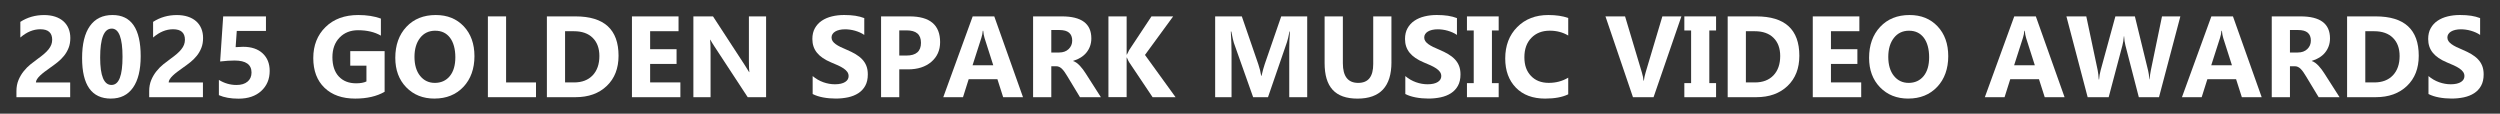 <?xml version="1.0" encoding="UTF-8"?>
<svg id="_圖層_2" data-name="圖層_2" xmlns="http://www.w3.org/2000/svg" version="1.1" viewBox="0 0 1100 50">
  <rect x="0" y="0" width="1100" height="50" fill="#333333" stroke="none"/>
  <!-- Generator: Adobe Illustrator 29.6.0, SVG Export Plug-In . SVG Version: 2.1.1 Build 207)  -->
  <defs>
    <style>
      .st0 {
        fill: #fff;
      }
    </style>
  </defs>
  <path class="st0" d="M15.81,36.27h15.07v6.5H7.23v-2.68c0-1.82.31-3.45.92-4.9.61-1.45,1.38-2.74,2.31-3.89.92-1.15,1.94-2.17,3.04-3.05,1.1-.88,2.14-1.68,3.14-2.39,1.04-.74,1.95-1.45,2.74-2.13.79-.68,1.45-1.35,1.98-2.02.54-.67.94-1.35,1.2-2.03.26-.69.4-1.42.4-2.19,0-1.52-.43-2.67-1.29-3.45-.86-.78-2.17-1.17-3.94-1.17-3.06,0-5.98,1.21-8.78,3.64v-6.89c3.09-2,6.58-3,10.46-3,1.8,0,3.42.24,4.85.71,1.43.47,2.64,1.15,3.63,2.02.99.88,1.75,1.94,2.27,3.19.52,1.25.78,2.64.78,4.18,0,1.64-.25,3.09-.76,4.36-.5,1.27-1.17,2.43-2.01,3.47-.83,1.04-1.8,2-2.89,2.86-1.09.87-2.22,1.71-3.4,2.52-.79.56-1.56,1.12-2.29,1.67-.74.55-1.38,1.1-1.95,1.64-.56.54-1.01,1.06-1.34,1.58-.33.51-.5,1-.5,1.46Z"/>
  <path class="st0" d="M48.81,43.38c-8.46,0-12.69-5.94-12.69-17.83,0-6.17,1.14-10.86,3.43-14.09,2.29-3.23,5.61-4.85,9.95-4.85,8.26,0,12.4,6.04,12.4,18.12,0,6.02-1.13,10.63-3.38,13.83-2.26,3.21-5.49,4.81-9.71,4.81ZM49.15,12.59c-3.39,0-5.08,4.26-5.08,12.77,0,8.02,1.66,12.02,4.98,12.02s4.86-4.13,4.86-12.4-1.59-12.4-4.76-12.4Z"/>
  <path class="st0" d="M74.22,36.27h15.07v6.5h-23.65v-2.68c0-1.82.31-3.45.92-4.9.61-1.45,1.38-2.74,2.31-3.89.92-1.15,1.94-2.17,3.04-3.05,1.1-.88,2.14-1.68,3.14-2.39,1.04-.74,1.95-1.45,2.74-2.13.79-.68,1.45-1.35,1.98-2.02.54-.67.94-1.35,1.2-2.03.26-.69.4-1.42.4-2.19,0-1.52-.43-2.67-1.29-3.45-.86-.78-2.17-1.17-3.94-1.17-3.06,0-5.98,1.21-8.78,3.64v-6.89c3.09-2,6.58-3,10.46-3,1.8,0,3.42.24,4.85.71,1.43.47,2.64,1.15,3.63,2.02.99.88,1.75,1.94,2.27,3.19.52,1.25.78,2.64.78,4.18,0,1.64-.25,3.09-.76,4.36-.5,1.27-1.17,2.43-2.01,3.47-.83,1.04-1.8,2-2.89,2.86-1.09.87-2.22,1.71-3.4,2.52-.79.56-1.56,1.12-2.29,1.67-.74.55-1.38,1.1-1.95,1.64-.56.54-1.01,1.06-1.34,1.58-.33.51-.5,1-.5,1.46Z"/>
  <path class="st0" d="M96.31,41.85v-6.69c2.43,1.49,5.02,2.23,7.76,2.23,2.07,0,3.68-.49,4.85-1.48,1.17-.98,1.75-2.32,1.75-4,0-3.52-2.49-5.28-7.46-5.28-1.83,0-3.95.14-6.35.42l1.34-19.83h18.82v6.4h-12.84l-.5,7.12c1.27-.1,2.37-.15,3.3-.15,3.65,0,6.51.96,8.58,2.88,2.07,1.92,3.1,4.5,3.1,7.74,0,3.59-1.23,6.52-3.69,8.79-2.46,2.27-5.8,3.41-10.02,3.41-3.42,0-6.3-.51-8.63-1.54Z"/>
  <path class="st0" d="M169.25,40.38c-3.47,2-7.79,3-12.94,3-5.72,0-10.23-1.58-13.52-4.75-3.3-3.16-4.95-7.52-4.95-13.08s1.8-10.14,5.4-13.66c3.6-3.52,8.4-5.28,14.38-5.28,3.77,0,7.09.52,9.97,1.56v7.51c-2.74-1.59-6.1-2.38-10.07-2.38-3.32,0-6.03,1.08-8.12,3.24-2.09,2.16-3.14,5.04-3.14,8.64s.94,6.48,2.81,8.48c1.88,2,4.41,3,7.6,3,1.92,0,3.44-.27,4.56-.82v-6.94h-7.12v-6.4h15.12v17.88Z"/>
  <path class="st0" d="M191.19,43.38c-5.09,0-9.24-1.66-12.45-4.97-3.21-3.31-4.81-7.63-4.81-12.95,0-5.62,1.63-10.17,4.88-13.64s7.57-5.21,12.94-5.21c5.07,0,9.18,1.66,12.31,4.98,3.13,3.32,4.7,7.7,4.7,13.14s-1.62,10.09-4.87,13.51c-3.25,3.42-7.48,5.13-12.71,5.13ZM191.54,13.51c-2.81,0-5.04,1.05-6.69,3.16-1.65,2.11-2.48,4.9-2.48,8.37s.83,6.31,2.48,8.35c1.65,2.05,3.82,3.08,6.5,3.08s4.95-1,6.57-2.99c1.62-1.99,2.43-4.76,2.43-8.29s-.79-6.55-2.36-8.6c-1.57-2.05-3.72-3.07-6.45-3.07Z"/>
  <path class="st0" d="M235.84,42.76h-21.17V7.21h8.01v29.06h13.16v6.5Z"/>
  <path class="st0" d="M240.63,42.76V7.21h12.59c12.63,0,18.94,5.78,18.94,17.33,0,5.54-1.72,9.96-5.17,13.26-3.45,3.31-8.04,4.96-13.77,4.96h-12.59ZM248.63,13.73v22.54h3.97c3.47,0,6.19-1.04,8.17-3.12,1.97-2.08,2.96-4.92,2.96-8.5,0-3.39-.98-6.05-2.94-8-1.96-1.94-4.71-2.91-8.24-2.91h-3.92Z"/>
  <path class="st0" d="M299.38,42.76h-21.32V7.21h20.5v6.52h-12.5v7.91h11.63v6.5h-11.63v8.13h13.31v6.5Z"/>
  <path class="st0" d="M337.07,42.76h-8.08l-14.65-22.34c-.86-1.31-1.45-2.29-1.79-2.95h-.1c.13,1.26.2,3.17.2,5.75v19.54h-7.56V7.21h8.63l14.11,21.64c.64.97,1.24,1.94,1.79,2.9h.1c-.13-.83-.2-2.45-.2-4.88V7.21h7.56v35.55Z"/>
  <path class="st0" d="M357.57,41.4v-7.93c1.44,1.21,3,2.11,4.69,2.71,1.69.6,3.39.9,5.11.9,1.01,0,1.89-.09,2.64-.27.75-.18,1.38-.43,1.88-.76.5-.32.88-.7,1.13-1.14.25-.44.37-.91.37-1.43,0-.69-.2-1.31-.59-1.86-.4-.55-.94-1.05-1.62-1.51-.69-.46-1.5-.91-2.44-1.34-.94-.43-1.96-.87-3.05-1.31-2.78-1.16-4.85-2.57-6.21-4.24-1.36-1.67-2.04-3.69-2.04-6.05,0-1.85.37-3.44,1.12-4.77.74-1.33,1.76-2.43,3.04-3.29,1.28-.86,2.76-1.49,4.45-1.9,1.69-.41,3.47-.61,5.36-.61s3.49.11,4.92.33c1.43.22,2.75.57,3.95,1.03v7.41c-.6-.41-1.24-.78-1.95-1.09-.7-.31-1.43-.57-2.17-.78-.74-.21-1.48-.36-2.22-.46-.74-.1-1.43-.15-2.09-.15-.91,0-1.74.09-2.48.26-.74.17-1.37.42-1.88.73-.51.31-.91.69-1.19,1.13-.28.44-.42.93-.42,1.47,0,.6.16,1.13.47,1.6.31.47.76.92,1.34,1.34.58.42,1.28.83,2.11,1.24.83.41,1.76.82,2.8,1.25,1.42.6,2.7,1.23,3.83,1.9,1.13.67,2.1,1.42,2.91,2.27.81.84,1.43,1.81,1.86,2.89.43,1.08.64,2.34.64,3.78,0,1.98-.38,3.65-1.13,5-.75,1.35-1.77,2.44-3.06,3.27-1.29.83-2.79,1.43-4.5,1.8-1.71.36-3.52.55-5.42.55s-3.81-.17-5.57-.5c-1.76-.33-3.29-.83-4.57-1.49Z"/>
  <path class="st0" d="M395.68,30.52v12.25h-8.01V7.21h12.54c8.96,0,13.44,3.78,13.44,11.33,0,3.57-1.29,6.46-3.86,8.67-2.57,2.21-6,3.31-10.3,3.31h-3.82ZM395.68,13.36v11.08h3.15c4.26,0,6.4-1.87,6.4-5.6s-2.13-5.48-6.4-5.48h-3.15Z"/>
  <path class="st0" d="M450.12,42.76h-8.73l-2.53-7.91h-12.64l-2.5,7.91h-8.68l12.94-35.55h9.5l12.64,35.55ZM437.03,28.71l-3.82-11.95c-.28-.89-.48-1.96-.59-3.2h-.2c-.08,1.04-.29,2.08-.62,3.1l-3.87,12.05h9.1Z"/>
  <path class="st0" d="M484.39,42.76h-9.2l-5.53-9.15c-.41-.69-.81-1.31-1.19-1.86-.38-.55-.76-1.01-1.15-1.4-.39-.39-.79-.69-1.21-.89-.42-.21-.88-.31-1.38-.31h-2.16v13.61h-8.01V7.21h12.69c8.63,0,12.94,3.22,12.94,9.67,0,1.24-.19,2.38-.57,3.43-.38,1.05-.92,2-1.61,2.84-.69.84-1.53,1.57-2.52,2.18-.98.61-2.08,1.09-3.28,1.44v.1c.53.17,1.04.43,1.54.81.5.37.97.81,1.44,1.3.46.5.91,1.03,1.33,1.6.42.57.81,1.13,1.15,1.67l6.72,10.51ZM462.57,13.21v9.89h3.47c1.72,0,3.1-.5,4.14-1.49,1.06-1.01,1.59-2.26,1.59-3.74,0-3.11-1.86-4.66-5.58-4.66h-3.62Z"/>
  <path class="st0" d="M517.26,42.76h-10.12l-10.36-15.45c-.2-.3-.51-.95-.94-1.96h-.12v17.4h-8.01V7.21h8.01v16.81h.12c.2-.46.53-1.12.99-1.98l9.82-14.83h9.54l-12.4,16.96,13.46,18.59Z"/>
  <path class="st0" d="M575.18,42.76h-7.91v-21.27c0-2.3.1-4.83.3-7.61h-.2c-.41,2.18-.79,3.75-1.12,4.71l-8.33,24.17h-6.54l-8.48-23.92c-.23-.64-.6-2.3-1.12-4.96h-.22c.21,3.5.32,6.58.32,9.22v19.66h-7.21V7.21h11.73l7.26,21.07c.58,1.69,1,3.38,1.26,5.08h.15c.45-1.97.92-3.68,1.41-5.13l7.26-21.02h11.43v35.55Z"/>
  <path class="st0" d="M612.24,27.37c0,10.68-4.98,16.02-14.93,16.02s-14.48-5.21-14.48-15.64V7.21h8.03v20.63c0,5.75,2.25,8.63,6.74,8.63s6.62-2.78,6.62-8.33V7.21h8.01v20.16Z"/>
  <path class="st0" d="M618.34,41.4v-7.93c1.44,1.21,3,2.11,4.69,2.71,1.69.6,3.39.9,5.11.9,1.01,0,1.89-.09,2.64-.27.75-.18,1.38-.43,1.88-.76.5-.32.88-.7,1.13-1.14.25-.44.37-.91.37-1.43,0-.69-.2-1.31-.59-1.86-.4-.55-.94-1.05-1.62-1.51-.69-.46-1.5-.91-2.44-1.34-.94-.43-1.96-.87-3.05-1.31-2.78-1.16-4.85-2.57-6.21-4.24-1.36-1.67-2.04-3.69-2.04-6.05,0-1.85.37-3.44,1.12-4.77.74-1.33,1.76-2.43,3.04-3.29,1.28-.86,2.76-1.49,4.45-1.9,1.69-.41,3.47-.61,5.36-.61s3.49.11,4.92.33c1.43.22,2.75.57,3.96,1.03v7.41c-.6-.41-1.24-.78-1.95-1.09-.7-.31-1.43-.57-2.17-.78-.74-.21-1.48-.36-2.22-.46-.74-.1-1.43-.15-2.09-.15-.91,0-1.74.09-2.48.26-.74.17-1.37.42-1.88.73-.51.31-.91.69-1.19,1.13-.28.44-.42.93-.42,1.47,0,.6.16,1.13.47,1.6.31.47.76.92,1.34,1.34.58.42,1.28.83,2.11,1.24.83.41,1.76.82,2.8,1.25,1.42.6,2.7,1.23,3.83,1.9,1.13.67,2.1,1.42,2.91,2.27.81.84,1.43,1.81,1.86,2.89.43,1.08.64,2.34.64,3.78,0,1.98-.38,3.65-1.13,5-.75,1.35-1.77,2.44-3.06,3.27-1.29.83-2.79,1.43-4.5,1.8-1.71.36-3.52.55-5.42.55s-3.81-.17-5.57-.5c-1.76-.33-3.29-.83-4.57-1.49Z"/>
  <path class="st0" d="M659.42,7.21v6.2h-2.97v23.16h2.97v6.2h-13.96v-6.2h2.98V13.41h-2.98v-6.2h13.96Z"/>
  <path class="st0" d="M690.02,41.5c-2.59,1.26-5.98,1.88-10.16,1.88-5.45,0-9.74-1.6-12.87-4.81-3.12-3.21-4.69-7.48-4.69-12.82,0-5.69,1.76-10.3,5.27-13.83,3.51-3.54,8.07-5.31,13.67-5.31,3.47,0,6.4.44,8.78,1.31v7.71c-2.38-1.42-5.09-2.13-8.13-2.13-3.34,0-6.03,1.05-8.08,3.15-2.05,2.1-3.08,4.94-3.08,8.53s.97,6.18,2.9,8.22c1.93,2.04,4.54,3.06,7.81,3.06s5.98-.76,8.58-2.28v7.31Z"/>
  <path class="st0" d="M739.82,7.21l-12.25,35.55h-9.07l-12.1-35.55h8.63l7.41,24.74c.4,1.34.64,2.52.72,3.54h.15c.12-1.11.37-2.32.77-3.64l7.36-24.64h8.38Z"/>
  <path class="st0" d="M755.07,7.21v6.2h-2.97v23.16h2.97v6.2h-13.96v-6.2h2.98V13.41h-2.98v-6.2h13.96Z"/>
  <path class="st0" d="M760.18,42.76V7.21h12.59c12.63,0,18.94,5.78,18.94,17.33,0,5.54-1.72,9.96-5.17,13.26-3.45,3.31-8.04,4.96-13.77,4.96h-12.59ZM768.19,13.73v22.54h3.97c3.47,0,6.19-1.04,8.17-3.12,1.97-2.08,2.96-4.92,2.96-8.5,0-3.39-.98-6.05-2.94-8-1.96-1.94-4.71-2.91-8.24-2.91h-3.92Z"/>
  <path class="st0" d="M818.94,42.76h-21.32V7.21h20.5v6.52h-12.5v7.91h11.63v6.5h-11.63v8.13h13.31v6.5Z"/>
  <path class="st0" d="M839.66,43.38c-5.09,0-9.24-1.66-12.45-4.97-3.21-3.31-4.81-7.63-4.81-12.95,0-5.62,1.63-10.17,4.88-13.64,3.26-3.47,7.57-5.21,12.94-5.21,5.07,0,9.18,1.66,12.31,4.98,3.13,3.32,4.7,7.7,4.7,13.14s-1.62,10.09-4.87,13.51c-3.25,3.42-7.48,5.13-12.71,5.13ZM840.01,13.51c-2.81,0-5.04,1.05-6.69,3.16-1.65,2.11-2.48,4.9-2.48,8.37s.83,6.31,2.48,8.35c1.65,2.05,3.82,3.08,6.5,3.08s4.95-1,6.57-2.99c1.62-1.99,2.43-4.76,2.43-8.29s-.79-6.55-2.36-8.6c-1.57-2.05-3.72-3.07-6.45-3.07Z"/>
  <path class="st0" d="M908.41,42.76h-8.73l-2.53-7.91h-12.64l-2.5,7.91h-8.68l12.94-35.55h9.5l12.64,35.55ZM895.32,28.71l-3.82-11.95c-.28-.89-.48-1.96-.59-3.2h-.2c-.08,1.04-.29,2.08-.62,3.1l-3.87,12.05h9.1Z"/>
  <path class="st0" d="M959.36,7.21l-9.4,35.55h-8.88l-5.9-22.81c-.31-1.19-.5-2.52-.57-3.99h-.1c-.15,1.62-.36,2.95-.64,3.99l-6.05,22.81h-9.25l-9.35-35.55h8.75l5.01,23.68c.21,1.01.37,2.36.47,4.07h.15c.07-1.27.31-2.66.72-4.17l6.45-23.58h8.58l5.83,23.88c.21.88.41,2.15.57,3.82h.1c.07-1.31.24-2.63.52-3.97l4.91-23.73h8.08Z"/>
  <path class="st0" d="M995.14,42.76h-8.73l-2.53-7.91h-12.64l-2.5,7.91h-8.68l12.94-35.55h9.5l12.64,35.55ZM982.05,28.71l-3.82-11.95c-.28-.89-.48-1.96-.59-3.2h-.2c-.08,1.04-.29,2.08-.62,3.1l-3.87,12.05h9.1Z"/>
  <path class="st0" d="M1029.4,42.76h-9.2l-5.53-9.15c-.41-.69-.81-1.31-1.19-1.86-.38-.55-.76-1.01-1.15-1.4-.39-.39-.79-.69-1.21-.89-.42-.21-.88-.31-1.38-.31h-2.16v13.61h-8.01V7.21h12.69c8.63,0,12.94,3.22,12.94,9.67,0,1.24-.19,2.38-.57,3.43-.38,1.05-.92,2-1.61,2.84-.69.84-1.53,1.57-2.52,2.18-.98.61-2.08,1.09-3.28,1.44v.1c.53.17,1.04.43,1.54.81.5.37.97.81,1.44,1.3.46.5.91,1.03,1.33,1.6.42.57.81,1.13,1.15,1.67l6.72,10.51ZM1007.58,13.21v9.89h3.47c1.72,0,3.1-.5,4.14-1.49,1.06-1.01,1.59-2.26,1.59-3.74,0-3.11-1.86-4.66-5.58-4.66h-3.62Z"/>
  <path class="st0" d="M1032.72,42.76V7.21h12.59c12.63,0,18.94,5.78,18.94,17.33,0,5.54-1.72,9.96-5.17,13.26-3.45,3.31-8.04,4.96-13.77,4.96h-12.59ZM1040.73,13.73v22.54h3.97c3.47,0,6.19-1.04,8.17-3.12,1.97-2.08,2.96-4.92,2.96-8.5,0-3.39-.98-6.05-2.94-8-1.96-1.94-4.71-2.91-8.24-2.91h-3.92Z"/>
  <path class="st0" d="M1068.53,41.4v-7.93c1.44,1.21,3,2.11,4.69,2.71,1.69.6,3.39.9,5.11.9,1.01,0,1.89-.09,2.64-.27.75-.18,1.38-.43,1.88-.76.5-.32.88-.7,1.13-1.14.25-.44.37-.91.37-1.43,0-.69-.2-1.31-.59-1.86-.4-.55-.94-1.05-1.62-1.51-.69-.46-1.5-.91-2.44-1.34-.94-.43-1.96-.87-3.05-1.31-2.78-1.16-4.85-2.57-6.21-4.24-1.36-1.67-2.04-3.69-2.04-6.05,0-1.85.37-3.44,1.12-4.77.74-1.33,1.76-2.43,3.04-3.29,1.28-.86,2.76-1.49,4.45-1.9,1.69-.41,3.47-.61,5.36-.61s3.49.11,4.92.33c1.43.22,2.75.57,3.96,1.03v7.41c-.6-.41-1.24-.78-1.95-1.09-.7-.31-1.43-.57-2.17-.78-.74-.21-1.48-.36-2.22-.46-.74-.1-1.43-.15-2.09-.15-.91,0-1.74.09-2.48.26-.74.17-1.37.42-1.88.73-.51.31-.91.69-1.19,1.13-.28.44-.42.93-.42,1.47,0,.6.16,1.13.47,1.6.31.47.76.92,1.34,1.34.58.42,1.28.83,2.11,1.24.83.41,1.76.82,2.8,1.25,1.42.6,2.7,1.23,3.83,1.9,1.13.67,2.1,1.42,2.91,2.27.81.84,1.43,1.81,1.86,2.89.43,1.08.64,2.34.64,3.78,0,1.98-.38,3.65-1.13,5-.75,1.35-1.77,2.44-3.06,3.27-1.29.83-2.79,1.43-4.5,1.8-1.71.36-3.52.55-5.42.55s-3.81-.17-5.57-.5c-1.76-.33-3.29-.83-4.57-1.49Z"/>
</svg>